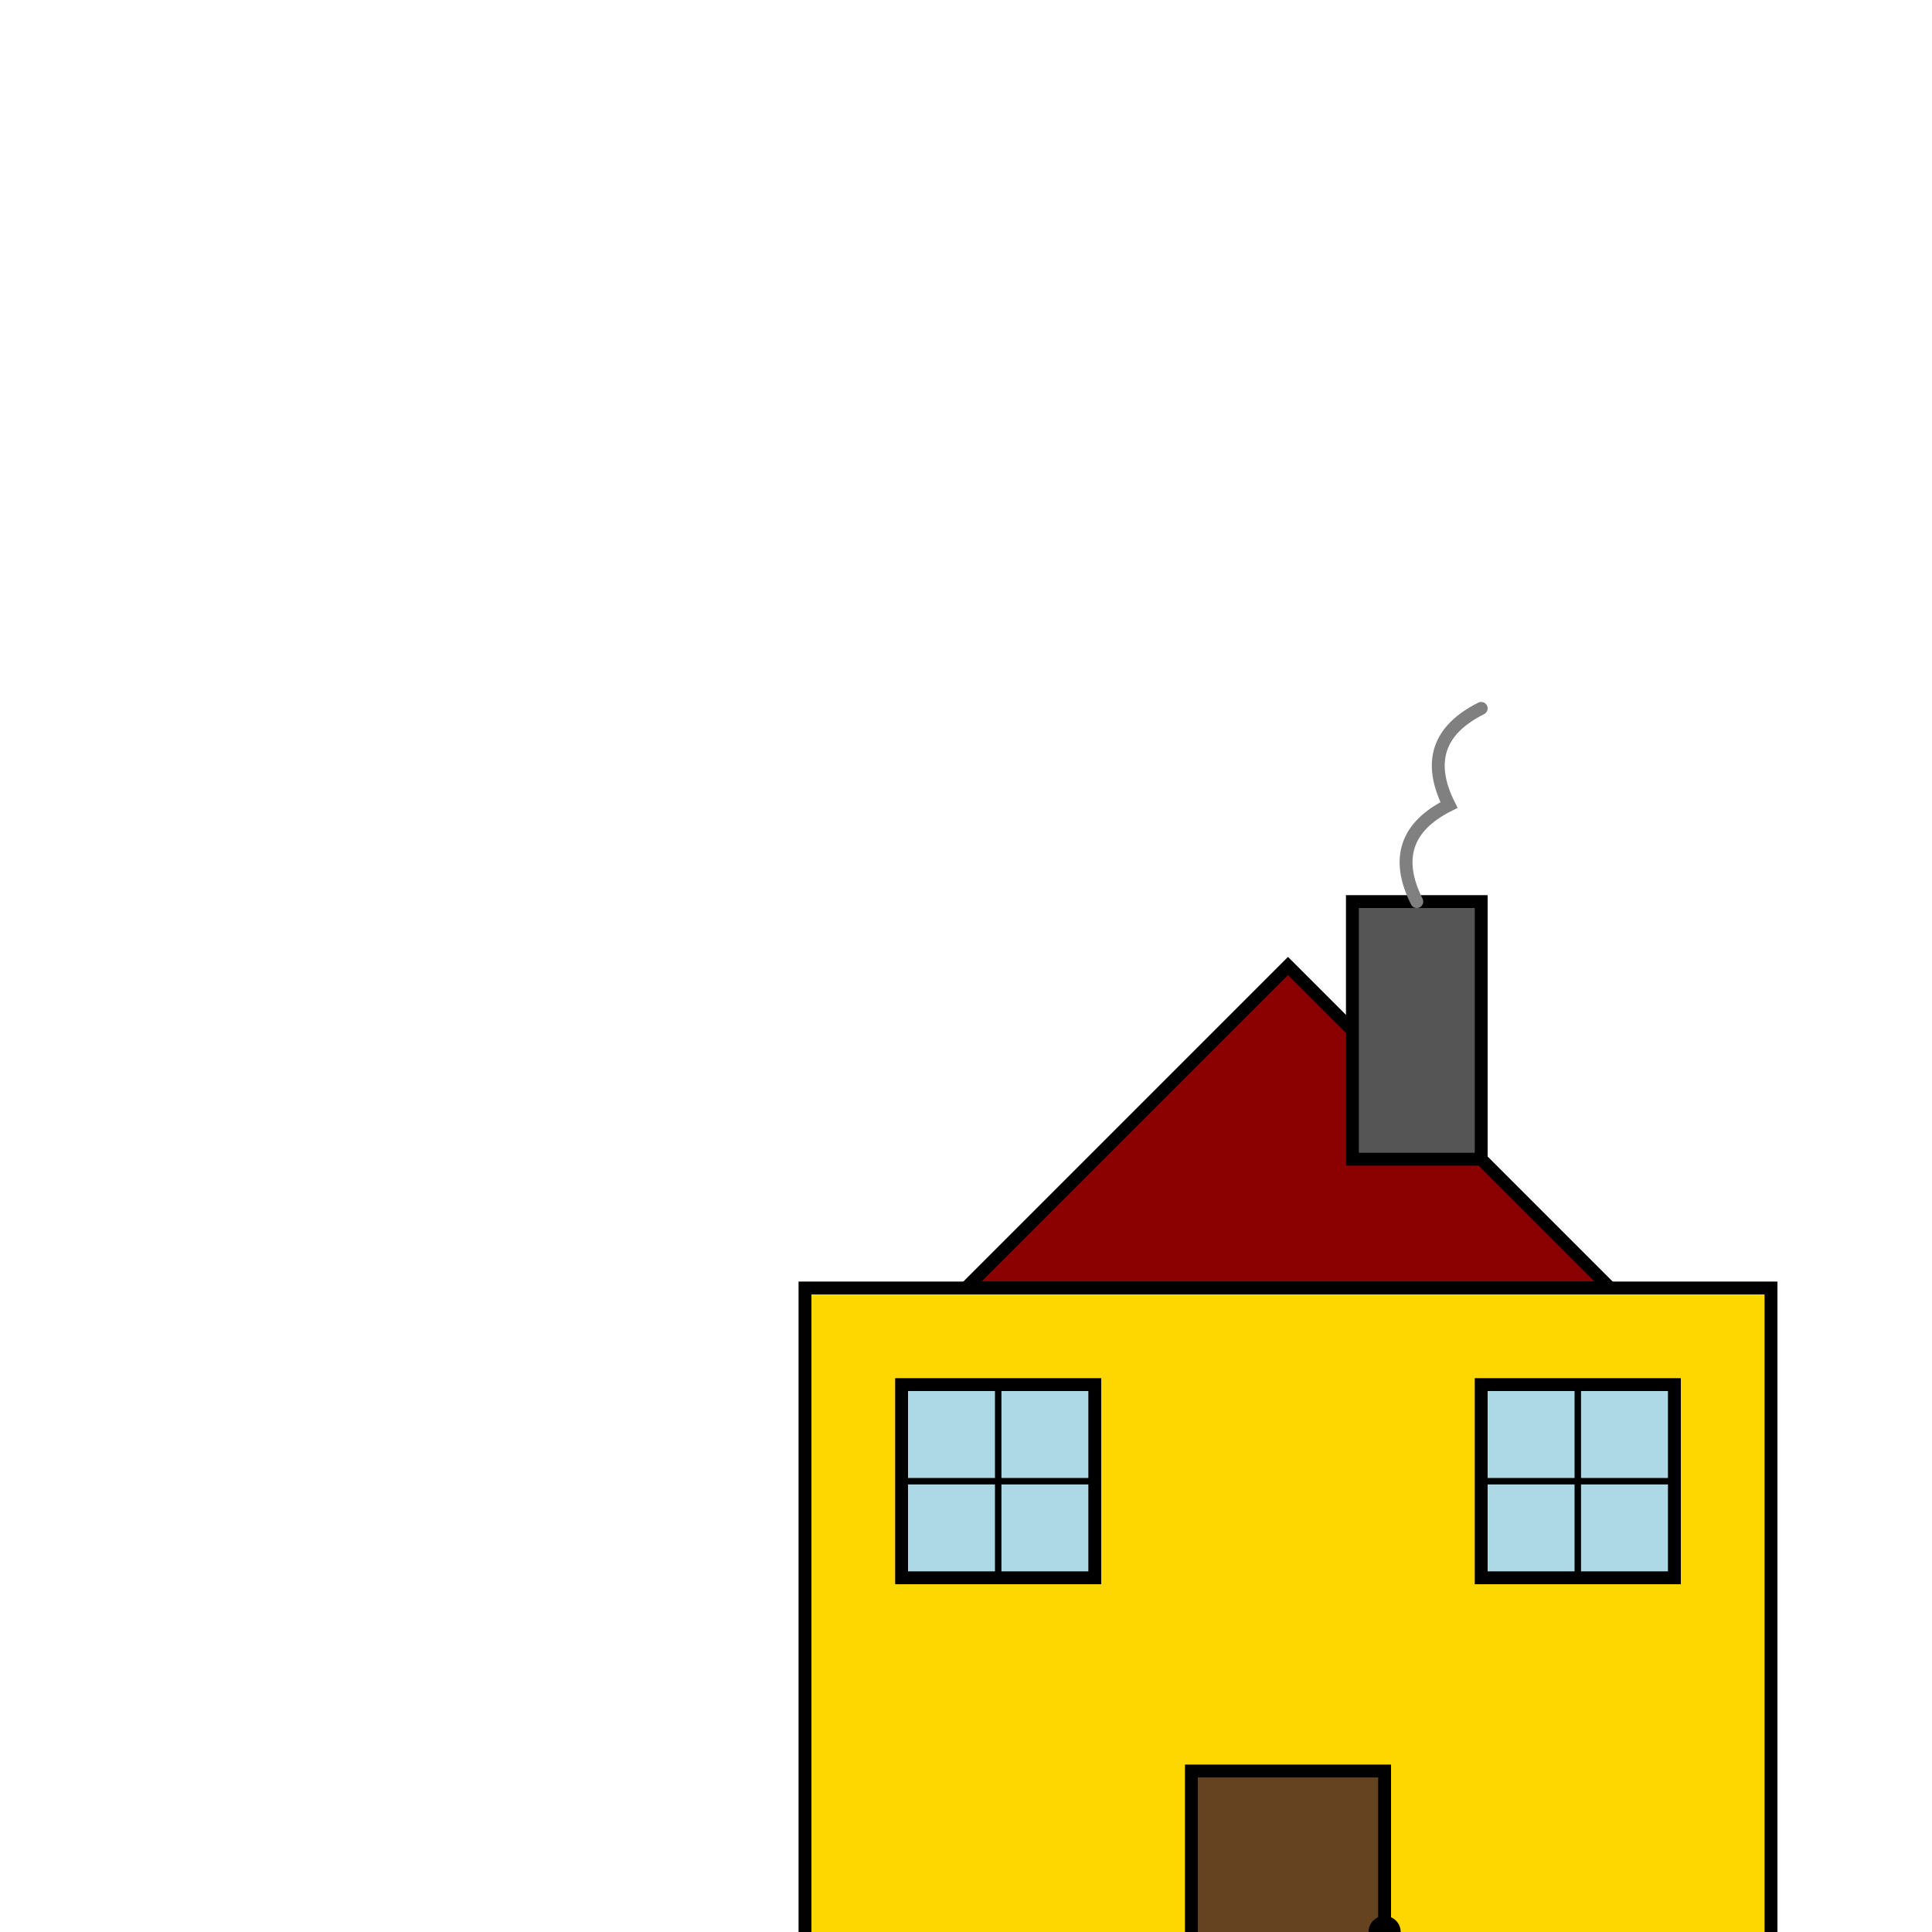 <svg xmlns="http://www.w3.org/2000/svg" viewBox="0 0 600 600" shape-rendering="geometricPrecision" text-rendering="geometricPrecision">
  <style>
    <![CDATA[
      /* Roof Animation */
      #roof {
        animation: roofAnimation 400ms linear infinite alternate-reverse forwards;
      }
      @keyframes roofAnimation {
        0% {
          d: path('M300,100 L200,200 L400,200 Z');
          animation-timing-function: cubic-bezier(0.42, 0, 0.58, 1);
        }
        100% {
          d: path('M300,100 L210,200 L390,200 Z');
        }
      }

      /* Door Animation */
      #door {
        animation: doorAnimation 400ms linear infinite alternate-reverse forwards;
      }
      @keyframes doorAnimation {
        0% {
          transform: translate(0, 0);
          animation-timing-function: cubic-bezier(0.42, 0, 0.58, 1);
        }
        100% {
          transform: translate(5px, -5px);
        }
      }

      /* Window Animation */
      .window {
        animation: windowAnimation 400ms linear infinite alternate-reverse forwards;
      }
      @keyframes windowAnimation {
        0% {
          transform: scale(1);
        }
        100% {
          transform: scale(1.05);
        }
      }

      /* Smoke Animation */
      #smoke {
        animation: smokeAnimation 2000ms linear infinite;
      }
      @keyframes smokeAnimation {
        0% {
          transform: translate(0, 0) scale(1);
          opacity: 0.8;
        }
        100% {
          transform: translate(0, -20px) scale(1.5);
          opacity: 0;
        }
      }
    ]]>
  </style>

  <!-- House Base -->
  <g id="house" transform="translate(100, 200)">
    <!-- Roof -->
    <path id="roof" d="M300,100 L200,200 L400,200 Z" fill="#8B0000" stroke="#000" stroke-width="4"/>

    <!-- Main Body -->
    <rect x="150" y="200" width="300" height="250" fill="#FFD700" stroke="#000" stroke-width="4"/>

    <!-- Door -->
    <g id="door" transform="translate(0,0)">
      <rect x="270" y="350" width="60" height="100" fill="#654321" stroke="#000" stroke-width="4"/>
      <circle cx="330" cy="400" r="5" fill="#000"/>
    </g>

    <!-- Windows -->
    <g class="window" transform="translate(0,0)">
      <rect x="180" y="230" width="60" height="60" fill="#ADD8E6" stroke="#000" stroke-width="4"/>
      <line x1="180" y1="260" x2="240" y2="260" stroke="#000" stroke-width="2"/>
      <line x1="210" y1="230" x2="210" y2="290" stroke="#000" stroke-width="2"/>
    </g>
    <g class="window" transform="translate(0,0)">
      <rect x="360" y="230" width="60" height="60" fill="#ADD8E6" stroke="#000" stroke-width="4"/>
      <line x1="360" y1="260" x2="420" y2="260" stroke="#000" stroke-width="2"/>
      <line x1="390" y1="230" x2="390" y2="290" stroke="#000" stroke-width="2"/>
    </g>

    <!-- Chimney -->
    <rect x="320" y="80" width="40" height="80" fill="#555" stroke="#000" stroke-width="4"/>
    <path id="smoke" d="M340,80 Q330,60 350,50 Q340,30 360,20" fill="none" stroke="#808080" stroke-width="4" stroke-linecap="round"/>
  </g>
</svg>
